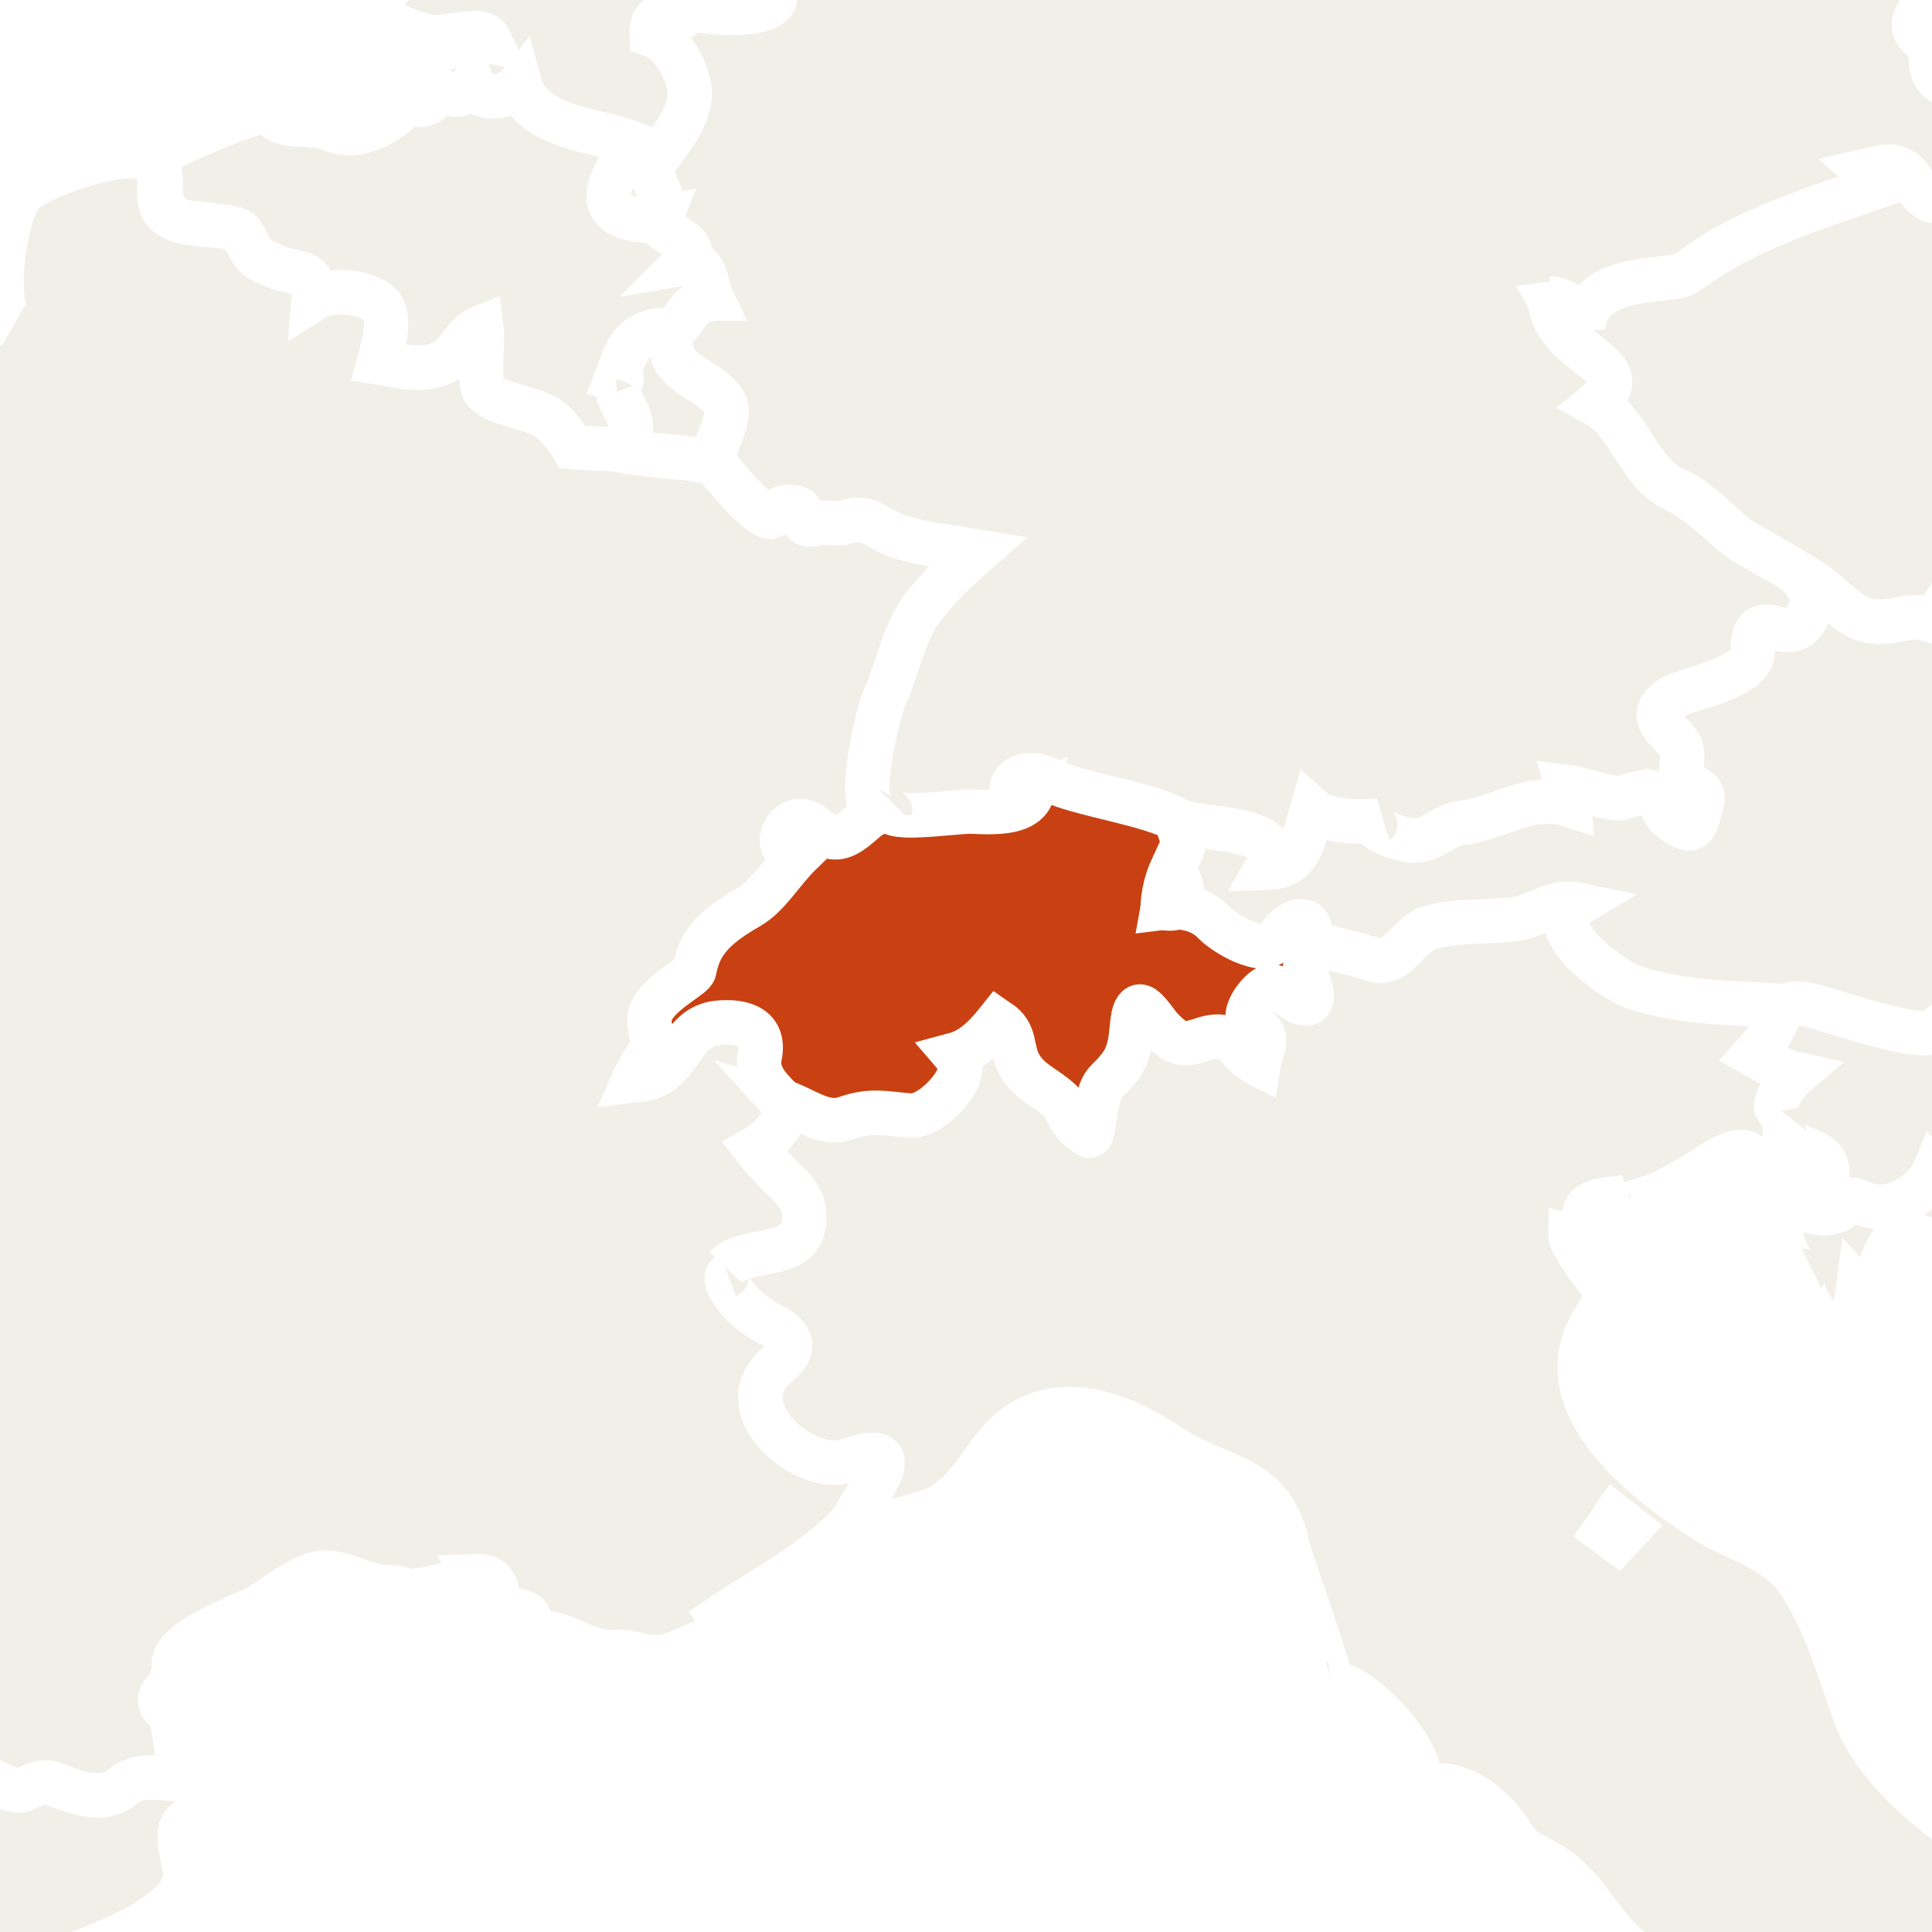 <svg xmlns="http://www.w3.org/2000/svg" class="world_map zoom4" height="127" id="svg2985" version="1.1" viewBox="1291 331 87 50" width="127">
  <title>World Map</title>
  <defs id="defs2987"/>
  <defs>
    <link xmlns="http://www.w3.org/1999/xhtml" href="../css/svg.css" type="text/css" rel="stylesheet"/>
  </defs>
  <style id="style_css_sheet" type="text/css">
/*
 * Below are Cascading Style Sheet (CSS) definitions in use in this file,
 * which allow easily changing how countries are displayed.
 *
 */
/* --- Custom styles for Peace Corps --- */
.world_map .world_map-is_selected {
  fill: #C94112 !important;
}
.world_map .landxx {
  fill: #F2EFE8;
  stroke: #ffffff;
  fill-rule: evenodd;
}
.world_map.zoom4 .landxx {
  stroke-width: 2px;
}
.world_map.zoom3 .landxx {
  stroke-width: 3px;
}
.world_map.zoom2 .landxx {
  stroke-width: 4px;
}
.world_map.zoom1 .landxx {
  stroke-width: 5px;
}
.world_map .coastxx {
  fill: #F2EFE8;
  stroke: #ffffff;
  stroke-width: 2px;
  fill-rule: evenodd;
}
.world_map .oceanxx {
  opacity: 1;
  color: #ccc;
  fill: #ffffff;
  stroke: #ffffff;
  stroke-width: 0.5;
  stroke-miterlimit: 1;
}

/* --- Original Styles --- *
/*
 * Circles around small countries
 *
 * Change opacity to 1 to display all circles.
 *
 */
.circlexx
{
   opacity:0;
   fill:#e0e0e0;
   stroke:#000000;
   stroke-width:0.5;
}

/*
 * Smaller circles around French DOMs and Chinese SARs
 *
 * Change opacity to 1 to display all subnational circles.
 *
 */
.subxx
{
   opacity:0;
   stroke-width:0.3;
}

/*
 * Circles around small, unrecognized countries
 *
 * Change opacity to 1 to display all circles.
 *
 */
.unxx
{
   opacity:0;
   fill:#e0e0e0;
   stroke:#000000;
   stroke-width:0.3;
}

/*
 * Circles around small countries, but with no permanent residents 
 *
 * Change opacity to 1 to display all circles.
 *
 */
.noxx
{
   opacity:0;
   fill:#e0e0e0;
   stroke:#000000;
   stroke-width:0.5;
}

/*
 * land
 */
.landxx
{
}
/*
 * Styles for coastlines of islands with no borders
 */


/*
 * Styles for nations with limited recognition
 */
.limitxx
{
   fill: #e0e0e0;
   stroke:#ffffff;
   stroke-width:0;
   fill-rule:evenodd;
}

/*
 * Styles for nations with no permanent population.
 */
.antxx
{
   fill: #e0e0e0;
   stroke:#ffffff;
   stroke-width:0;
   fill-rule:evenodd;
}

/*
 * Ocean
 */


/*
 * Additional style rules
 *
 * The following are examples of colouring countries.  You can substitute these with your own styles to colour the countries on the map.
 *
 * Color a few countries:
 *
 * .gb, .au, .nc
 * {
 *    fill:       #ff0000;
 * }
 *
 * Color a few small country circles (and the countries):
 *
 * .ms, .ky
 * {
 *    opacity:    1;
 *    fill:       #ff0000;
 * }
 *
 */

</style>
  <path class="oceanxx" d="M 2079.506,1457.561 615.248,1457.561 C 615.131,1457.561 615.071,1457.551 614.952,1457.522 611.677,1456.651 608.402,1455.782 605.128,1454.91 599.151,1453.322 593.229,1451.523 587.308,1449.738 564.394,1442.832 541.766,1434.699 519.47,1426.012 495.811,1416.793 472.35,1407.095 449.192,1396.682 426.784,1386.606 405.177,1375.054 383.764,1363.036 363.118,1351.45 343.011,1338.83 323.38,1325.6 302.292,1311.388 281.479,1296.851 261.054,1281.701 242.351,1267.828 223.737,1253.631 206.053,1238.469 186.987,1222.122 167.824,1205.771 150.353,1187.691 132.978,1169.711 116.333,1151.061 100.157,1131.998 84.353,1113.374 70.087,1093.472 56.902,1072.925 44.047,1052.892 32.094,1032.136 22.47,1010.343 17.517,999.128 12.409,987.766 8.702,976.061 5.066,964.582 1.6,953.043 -1.593,941.431 -8.01,918.094 -14.055,894.784 -18.234,870.921 -22.491,846.609 -24.894,822.199 -26.943,797.622 -28.947,773.586 -28.829,749.402 -27.225,725.349 -25.648,701.699 -23.363,677.925 -19.274,654.565 -15.018,630.252 -9.384,606.452 -2.841,582.662 3.569,559.353 10.484,536.349 20.266,514.199 30.321,491.43 42.319,469.91 55.503,448.817 68.513,428.004 83.109,408.268 98.687,389.318 113.735,371.012 129.69,353.253 146.152,336.209 163.775,317.963 182.646,301.146 201.896,284.648 220.334,268.845 239.554,253.985 258.96,239.397 278.428,224.761 298.394,210.834 318.556,197.176 339.27,183.145 360.479,169.921 382.151,157.426 403.466,145.137 425.315,133.989 447.605,123.594 469.586,113.344 492.15,104.177 514.746,95.376 537.449,86.533 560.379,78.196 583.635,70.915 589.694,69.018 595.801,67.277 601.909,65.55 604.631,64.78 607.361,64.046 610.095,63.319 611.6,62.919 613.566,61.987 615.134,61.987 L 2079.964,61.987 C 2079.98,61.987 2079.996,61.987 2080.012,61.987 2079.845,61.987 2079.679,61.987 2079.512,61.987 2102.827,68.192 2125.878,75.324 2148.545,83.612 2171.638,92.055 2194.616,100.88 2217.235,110.53 2240.521,120.466 2263.485,130.953 2285.883,142.765 2306.981,153.891 2327.818,165.786 2347.861,178.722 2368.942,192.327 2389.75,206.293 2410.222,220.801 2429.737,234.63 2448.994,248.988 2467.621,263.993 2486.882,279.509 2506.041,295.306 2524.054,312.274 2541.871,329.058 2558.751,346.673 2574.941,365.037 2591.248,383.533 2607.148,402.307 2621.451,422.419 2635.349,441.963 2648.447,462.428 2659.59,483.678 2671.124,505.674 2681.105,528.357 2688.619,552.051 2692.252,563.507 2695.337,575.148 2698.561,586.723 2701.774,598.254 2704.924,609.82 2707.458,621.525 2712.626,645.406 2716.672,669.479 2719.118,693.797 2721.572,718.193 2723.18,742.564 2722.981,767.091 2722.791,790.655 2720.691,814.438 2717.769,837.812 2714.737,862.071 2710.52,886.162 2704.64,909.901 2701.681,921.844 2698.395,933.696 2695.038,945.532 2691.747,957.135 2688.556,968.835 2684.399,980.162 2676.092,1002.804 2666.169,1024.884 2654.134,1045.805 2641.996,1066.907 2628.85,1087.487 2614.238,1106.97 2599.166,1127.067 2582.668,1145.945 2565.895,1164.63 2549.83,1182.527 2532.892,1199.732 2514.865,1215.662 2496.079,1232.265 2476.898,1248.313 2457.156,1263.766 2438.299,1278.528 2418.967,1292.731 2399.319,1306.421 2378.702,1320.787 2357.754,1334.611 2336.476,1347.978 2326.409,1354.302 2316.006,1360.133 2305.642,1365.952 2295.035,1371.909 2284.386,1378.017 2273.445,1383.344 2250.734,1394.399 2227.777,1404.727 2204.389,1414.266 2181.785,1423.487 2159.068,1432.27 2136.023,1440.334 2117.412,1446.847 2098.557,1452.497 2079.506,1457.561" id="ocean"/>
  <g id="fr">
    <title>France</title>
    <g class="landxx coastxx frx eu fra" id="frx">
      <path class="landxx frx eu fra" d="M 1247.956,345.094 C 1248.848,344.672 1249.918,344.408 1250.906,344.59 1251.25,343.076 1249.237,344.117 1248.816,343.078 1249.742,342.771 1250.821,342.884 1251.776,342.933 1251.026,342.804 1250.01,343.071 1250.546,342.141 1249.968,342.11 1248.002,343.22 1247.764,342.249 1247.44,340.924 1249.457,340.124 1250.418,339.934 1251.71,339.678 1252.928,339.574 1254.238,339.61 1256.093,339.661 1257.28,337.86 1259.335,338.109 1259.102,338.774 1261.571,341.096 1262.261,340.817 1262.725,340.591 1263.172,340.333 1263.601,340.045 1264.538,339.524 1264.476,340.197 1265.259,340.347 1266.033,340.495 1266.625,339.885 1266.676,341.134 1267.182,340.787 1266.438,340.372 1266.854,339.807 1267.279,339.23 1267.495,340.106 1267.868,340.204 1268.754,340.436 1269.888,340.2 1270.776,340.054 1268.89,339.501 1269.582,336.835 1269.736,335.446 1269.811,334.77 1268.788,334.092 1268.441,333.62 1267.843,332.807 1268.395,331.571 1267.536,330.909 1268.19,331.023 1268.786,331.343 1269.435,331.478 1270.145,331.626 1271.022,330.929 1271.645,331.243 1272.616,331.731 1271.405,333.197 1272.75,333.967 1273.138,334.189 1273.835,333.794 1274.235,333.79 1275.405,333.779 1276.53,334.175 1277.667,334.391 1278.778,334.602 1279.745,334.57 1280.741,334.001 1281.644,333.486 1282.851,333.505 1283.665,332.926 1283.019,333.182 1281.921,333.312 1281.292,332.952 1280.017,332.221 1282.956,330.423 1283.444,330.204 1284.994,329.51 1286.748,329.593 1288.321,328.963 1289.234,328.598 1290.45,326.51 1291.584,327.094 1290.591,326.455 1291.198,322.03 1292.022,321.201 1292.833,320.387 1296.964,318.915 1298.026,319.81 1298.567,320.266 1297.507,322.02 1299.091,322.411 1300.724,322.814 1300.343,322.446 1301.498,322.794 1302.575,323.119 1302.237,323.95 1303.072,324.354 1304.159,324.881 1305.259,324.255 1305.123,325.94 1305.771,325.521 1306.895,325.618 1307.584,325.855 1308.878,326.299 1308.332,327.894 1308.072,328.82 1308.937,328.965 1309.918,329.234 1310.779,328.89 1311.631,328.549 1311.826,327.576 1312.682,327.236 1312.756,327.772 1312.532,330.169 1313.258,330.195 1314.329,330.233 1316.485,331.646 1316.818,332.673 1316.722,332.377 1320.889,333.051 1321.103,333.069 1322.116,333.156 1322.872,332.947 1323.675,333.784 1324.307,334.444 1324.752,335.481 1325.713,335.732 1325.919,335.634 1326.084,335.488 1326.208,335.294 1326.518,334.973 1326.674,335.399 1327.003,335.444 1327.187,335.514 1327.236,335.64 1327.15,335.821 1327.093,336.213 1328.011,335.999 1328.163,336.012 1329.186,336.105 1329.774,335.474 1330.721,336.195 1331.729,336.963 1333.812,337.105 1335.073,337.316 1333.526,338.681 1332.098,340.179 1331.598,342.207 1331.355,343.193 1330.768,344.099 1330.613,345.093 1330.511,345.743 1330.732,346.007 1330.471,346.842 1330.157,347.851 1330.925,348.692 1330.246,349.318 1329.674,349.846 1329.232,350.355 1328.372,350.278 1327.651,350.214 1327.59,349.147 1326.722,349.63 1326.095,349.979 1326.035,351.093 1327.082,350.926 1326.295,351.752 1325.6,352.733 1324.702,353.446 1324.152,353.804 1323.614,354.18 1323.088,354.574 1322.655,354.964 1322.697,355.728 1322.332,356.182 1321.709,356.956 1320.502,357.32 1320.312,358.414 1320.452,358.787 1320.548,359.171 1320.602,359.565 1320.453,360.274 1319.794,360.527 1319.522,361.149 1320.71,361 1321.146,360.594 1321.461,359.458 1321.772,358.34 1323.832,358.426 1324.665,358.661 1325.665,358.944 1324.986,360.588 1325.714,361.389 1326.978,362.781 1326.2,363.303 1325.062,364.246 1325.665,365.103 1327.944,366.691 1327.315,367.947 1326.893,368.79 1323.748,369.947 1323.756,370.091 1323.812,371.085 1325.73,371.932 1326.392,372.499 1327.347,373.319 1325.06,374.78 1325.391,375.864 1325.792,377.18 1328.308,378.672 1329.639,378.139 1331.311,377.47 1331.061,378.443 1330.429,379.556 1328.906,382.237 1325.997,383.589 1323.402,385.342 1323.566,385.586 1323.736,385.826 1323.912,386.062 1322.943,386.201 1322.132,386.699 1321.224,387.017 1320.247,387.36 1319.623,386.82 1318.701,386.893 1317.302,387.003 1316.444,385.837 1314.771,385.99 1315.442,384.259 1312.574,385.586 1312.542,384.58 1312.724,384.268 1313.01,384.186 1313.4,384.334 1313.37,383.767 1313.03,383.447 1312.46,383.47 1312.938,384.204 1312.526,384.312 1311.866,384.345 1310.783,384.399 1310.666,384.335 1310.37,383.038 1310.761,385.621 1310.101,383.974 1308.43,383.974 1307.464,383.974 1306.674,383.364 1305.731,383.318 1304.575,383.261 1303.308,384.567 1302.281,385.037 1301.481,385.404 1298.662,386.448 1298.839,387.537 1298.82,387.894 1298.714,388.226 1298.518,388.533 1298.069,388.933 1298.107,389.289 1298.633,389.601 1299.029,390.853 1298.77,391.48 1299.499,392.687 1298.812,392.884 1298.213,392.538 1297.533,392.579 1296.827,392.622 1296.469,393.184 1295.839,393.356 1294.318,393.771 1293.391,392.196 1291.934,393.257 1291.832,393.331 1289.806,392.385 1289.588,392.222 1289.022,391.799 1290.317,391.853 1289.405,391.244 1288.877,390.891 1287.926,390.736 1287.478,391.318 1287.27,390.029 1285.843,390.568 1285.067,389.956 1283.997,389.111 1281.808,388.569 1282.148,390.599 1280.951,390.426 1279.6,390.124 1278.393,390.346 1277.722,390.469 1277.274,390.659 1276.701,390.143 1275.684,389.229 1275.761,389.605 1274.728,389.591 1273.704,389.577 1268.755,386.331 1268.248,387.647 1267.313,387.261 1267.977,386.581 1268.036,385.926 1268.106,385.147 1265.841,385.502 1265.368,384.911 1268.228,383.852 1268.47,379.888 1268.991,377.31 1269.196,376.298 1269.381,374.703 1270.222,373.981 1271.446,372.929 1269.804,372.781 1269.688,373.967 1269.518,371.531 1270.008,368.546 1271.058,366.335 1272.069,366.904 1273.075,367.579 1273.508,368.711 1273.606,369.215 1273.702,369.719 1273.798,370.223 1274.032,370.864 1274.673,370.952 1274.658,371.735 1274.948,370.728 1273.926,369.953 1273.833,368.999 1273.689,367.533 1273.174,366.54 1271.874,365.827 1271.329,365.529 1270.721,365.122 1270.267,364.685 1269.528,363.973 1271.457,364.328 1271.849,364.68 1270.941,364.239 1270.892,360.386 1271.419,359.64 1270.226,360.475 1267.419,358.832 1266.866,357.725 1266.377,356.746 1265.274,356.237 1265.053,355.094 1264.85,354.051 1266.763,352.909 1264.36,352.801 1264.643,352.468 1264.698,351.863 1265.063,351.609 1265.977,350.971 1266.819,352.044 1267.68,352.153 1266.152,351.144 1265.545,351.479 1263.951,351.687 1263.148,351.792 1261.592,350.607 1263.071,350.425 1262.658,350.018 1262.825,349.754 1263.571,349.633 1262.436,349.351 1260.823,350.275 1259.901,349.273 1260.409,349.266 1260.889,349.146 1261.341,348.913 1260.437,348.309 1258.771,348.554 1258.531,349.777 1258.498,348.977 1257.611,348.229 1258.461,347.546 1258.112,348.422 1256.541,348.365 1257.521,347.258 1255.527,348.988 1252.853,345.049 1250.831,347.186 1250.023,346.069 1249.348,345.383 1247.956,345.094" id="path2182"/>
      </g>
    </g>
  <path class="world_map-is_selected landxx che" d="M 1319.526,361.15 C 1319.75,360.715 1319.993,360.293 1320.255,359.881 1320.591,359.234 1320.075,358.714 1320.306,358.106 1320.651,357.197 1322.212,356.49 1322.265,356.2 1322.481,355.034 1323.06,354.293 1324.719,353.346 1325.614,352.835 1326.186,351.774 1327.051,350.927 1325.438,351.12 1326.413,348.594 1327.739,349.793 1329.166,351.083 1329.805,348.962 1331.186,348.767 1330.466,349.608 1334.108,348.962 1334.777,348.997 1336.076,349.064 1337.103,349.106 1337.384,348.28 1336.39,348.651 1336.19,347.725 1337.091,347.415 1337.457,347.289 1337.826,347.425 1338.391,347.647 1339.336,348.018 1340.541,348.041 1340.732,348.113 1341.845,348.531 1343.235,348.688 1344.138,349.48 1345.326,350.521 1343.561,352.217 1343.356,353.375 1345.653,353.086 1345.841,354.749 1347.716,355.113 1348.526,355.27 1348.847,353.739 1349.732,353.99 1350.767,354.283 1349.882,355.444 1349.793,355.977 1349.724,356.391 1350.633,357.685 1349.708,357.71 1349.044,357.728 1348.526,356.535 1347.897,357.091 1347.67,357.291 1346.891,358.467 1347.434,358.717 1348.395,359.158 1347.826,359.493 1347.676,360.43 1346.739,360.054 1346.7,359.042 1345.516,359.278 1344.36,359.508 1344.233,359.753 1343.286,358.846 1343.193,358.757 1342.163,357.004 1342.025,358.437 1341.898,359.751 1341.923,360.071 1340.972,361.064 1339.761,362.33 1340.85,365.298 1338.914,362.464 1338.482,361.833 1337.972,361.524 1337.376,361.078 1336.465,360.398 1336.828,359.106 1335.936,358.485 1335.425,359.127 1334.822,359.776 1333.996,359.998 1334.899,361.045 1332.92,362.887 1331.806,362.784 1329.706,362.59 1327.971,363.92 1326.367,362.23 1325.802,361.634 1325.017,361.008 1325.212,360.07 1325.485,358.759 1324.448,358.444 1323.328,358.557 1321.447,358.748 1321.767,361.093 1319.527,361.15" id="ch">
    <title>Switzerland</title>
  </path>
  <g class="landxx coastxx eu ita" id="it" transform="translate(-29.902,-45.075)">
    <title>Italy</title>
    <path class="landxx eu ita" d="M 1353.571,414.652 C 1354.581,413.577 1357.243,414.485 1357.119,412.248 1357.069,411.346 1356.411,410.95 1355.838,410.332 1355.527,410.013 1355.17,409.644 1354.901,409.289 1355.747,408.807 1356.603,407.741 1356.077,407.162 1356.979,407.402 1357.971,408.279 1358.939,407.942 1360.155,407.518 1360.713,407.722 1361.874,407.809 1362.637,407.866 1363.571,406.94 1363.916,406.348 1364.196,405.894 1364.237,405.492 1363.897,405.072 1364.723,404.85 1365.326,404.201 1365.837,403.559 1366.733,404.111 1366.377,404.832 1366.866,405.614 1367.333,406.36 1368.042,406.56 1368.682,407.178 1368.93,407.418 1368.987,408.132 1369.925,408.71 1370.227,408.896 1370.102,406.857 1370.766,406.234 1371.522,405.526 1371.766,405.065 1371.864,403.916 1372.031,401.958 1372.677,403.348 1373.114,403.812 1373.845,404.589 1374.108,404.705 1375.038,404.387 1376.541,403.874 1376.535,404.977 1377.576,405.503 1377.682,404.844 1378.19,404.178 1377.351,403.796 1376.6,403.454 1377.596,402.108 1378.076,402.012 1378.551,401.917 1379.074,402.617 1379.515,402.738 1380.486,403.005 1379.585,401.418 1379.682,401.097 1379.871,400.476 1379.957,400.271 1380.061,399.983 1380.691,400.046 1382.272,400.529 1382.634,400.715 1383.588,401.204 1384.238,399.946 1384.796,399.444 1385.541,398.775 1386.713,398.965 1387.617,399.018 1389.083,399.105 1390.488,398.006 1391.907,398.302 1390.335,399.245 1393.528,401.702 1394.413,401.983 1397.075,402.827 1398.942,401.974 1401.6,402.747 1401.489,403.754 1400.405,404.444 1399.897,405.071 1400.493,405.408 1401.089,405.784 1401.767,405.935 1401.191,406.611 1400.309,407.586 1401.557,407.951 1400.817,408.914 1402.024,409.275 1402.422,409.354 1403.368,409.543 1403.637,411.11 1402.197,410.831 1403.204,408.754 1400.483,409.92 1399.967,410.111 1399.749,408.678 1398.009,409.983 1397.503,410.301 1396.948,410.65 1396.368,410.973 1395.783,411.267 1395.395,411.462 1392.102,412.526 1394.137,411.477 1393.591,411.59 1392.862,411.516 1392.407,411.91 1392.085,412.189 1392.237,413.34 1391.617,413.206 1391.607,413.539 1392.839,415.25 1392.958,415.283 1394.785,415.785 1393.629,418.438 1392.557,417.238 1390.47,420.924 1395.155,424.426 1397.68,426.037 1398.916,426.826 1400.917,427.381 1401.784,428.618 1403.048,430.419 1403.716,432.788 1404.457,434.843 1405.408,437.481 1408.874,440.18 1411.342,441.314 1413.169,442.154 1414.142,442.413 1416.174,442.141 1416.933,442.04 1420.283,441.547 1419.868,443.286 1419.67,444.116 1417.296,444.888 1418.165,445.903 1419.103,446.998 1421.587,447.621 1422.86,448.075 1424.89,448.8 1426.716,449.517 1428.415,450.871 1430.148,452.252 1432.276,452.662 1433.967,454.187 1435.104,455.212 1436.619,456.286 1436.335,457.994 1436.27,458.382 1436.189,460.128 1435.606,460.186 1434.812,460.265 1433.83,459.793 1433.409,459.103 1432.49,457.597 1432.551,455.853 1430.276,456.082 1428.449,456.266 1428.081,455.073 1427.826,454.39 1425.898,454.715 1425.475,454.696 1424.26,456.488 1423.508,457.599 1422.961,458.993 1422.686,460.308 1422.371,461.815 1424.292,462.182 1425.332,462.66 1427.002,463.427 1427.304,464.62 1427.468,466.308 1427.744,469.158 1422.814,467.109 1423.276,470.55 1423.502,472.233 1423.047,472.365 1421.973,473.508 1421.065,474.476 1420.361,475.67 1419.277,476.464 1418.258,477.211 1417.397,476.791 1416.886,475.702 1416.109,474.044 1418.516,473.275 1418.638,471.767 1418.679,471.255 1418.43,470.638 1418.784,470.181 1419.374,469.417 1420.532,469.988 1420.847,469.005 1421.121,468.149 1420.045,467.178 1419.834,466.396 1419.506,465.181 1419.401,464.113 1418.745,463.003 1417.959,461.673 1417.842,459.68 1416.797,458.556 1416.174,457.887 1415.74,458.046 1415.151,458.535 1414.448,459.12 1413.725,457.932 1413.264,457.562 1412.742,457.144 1411.893,457.254 1411.732,456.413 1411.6,455.72 1412.054,455.513 1411.686,454.661 1410.891,452.822 1408.822,452.779 1407.308,453.741 1408.085,452.562 1407.838,451.456 1406.238,451.617 1405.046,451.736 1404.372,449.977 1403.941,449.155 1403.176,447.694 1402.27,448.544 1401.021,448.176 1400.354,447.98 1399.732,447.666 1399.015,447.837 1397.513,448.194 1398.476,447.996 1397.441,447.151 1396.414,446.314 1395.116,446.084 1394.096,445.16 1392.963,444.135 1392.297,442.619 1391.057,441.754 1389.981,441.002 1389.563,441.193 1388.845,440.019 1388.096,438.793 1386.174,437.353 1384.709,438.261 1385.549,436.854 1382.122,433.222 1380.854,433.402 1381.004,433.381 1378.979,427.645 1378.902,427.272 1378.207,423.895 1375.907,424.272 1373.479,422.637 1370.967,420.946 1367.774,420.027 1365.666,422.756 1364.917,423.725 1364.296,424.843 1363.18,425.445 1362.785,425.659 1359.17,426.805 1359.417,425.879 1359.598,425.2 1362.298,422.205 1359.085,423.342 1357.163,424.022 1353.542,420.99 1355.924,419.022 1356.779,418.315 1356.625,417.731 1355.612,417.221 1353.942,416.378 1353.456,415.096 1353.678,415.008" id="path2906"/>
    </g>
  <path class="landxx eu aut" d="M 1343.786,351.575 C 1344.493,350.337 1344.348,350.687 1344.004,349.569 1343.885,349.184 1349.401,349.347 1348.106,351.575 1349.669,351.529 1349.711,350.064 1350.056,348.909 1350.721,349.504 1352.296,349.51 1353.13,349.431 1352.444,349.78 1354.323,350.375 1354.558,350.298 1355.048,350.531 1355.775,349.86 1356.456,349.63 1357.821,348.806 1360.092,348.205 1361.645,348.712 1361.625,348.443 1361.596,348.161 1361.523,347.902 1362.298,347.998 1363.551,348.642 1364.318,348.278 1365.921,347.516 1365.738,349.296 1366.723,349.669 1367.532,349.975 1367.859,348.019 1367.163,347.924 1366.266,347.8 1366.813,346.772 1366.709,346.309 1366.568,345.686 1366.014,345.507 1365.757,344.952 1365.101,343.534 1368.754,343.047 1369.484,342.553 1370.116,342.126 1369.628,340.272 1370.803,340.717 1372.386,341.317 1371.466,339.675 1371.839,338.243 1372.967,338.541 1374.293,340.338 1375.573,340.505 1377.909,339.919 1378.115,340.479 1378.347,340.558 1378.347,339.863 1378.738,339.181 1379.428,338.957 1380.327,338.666 1380.22,338.038 1380.287,336.887 1381.773,336.756 1383.563,337.448 1384.964,337.913 1385.44,337.664 1387.721,339.448 1389.417,339.043 1390.746,338.727 1393.321,338.589 1393.52,340.163 1393.544,340.355 1393.551,341.107 1393.716,341.782 1393.897,342.524 1393.756,343.587 1394.144,344.132 1394.675,344.877 1395.417,345.01 1395.349,345.487 1395.281,345.965 1394.418,346.778 1394.06,347.714 1393.388,349.474 1392.563,347.233 1390.928,347.89 1390.216,348.175 1393.519,348.861 1391.56,349.857 1390.024,350.637 1390.428,352.699 1390.875,353.877 1389.775,353.644 1386.957,355.303 1387.855,356.757 1386.288,355.767 1385.556,356.901 1384.074,357.036 1383.007,357.135 1382.262,356.628 1381.26,356.832 1380.496,356.987 1378.849,358.58 1378.246,358.894 1377.116,359.483 1374.206,358.141 1373.08,357.978 1370.162,357.556 1367.609,357.914 1364.619,356.978 1363.709,356.693 1360.268,354.272 1362.006,353.228 1361.013,353.022 1360.205,353.743 1359.266,353.877 1357.892,354.074 1356.724,353.889 1355.347,354.279 1354.523,354.51 1353.867,355.995 1353.015,355.747 1352.155,355.495 1351.374,355.3 1350.507,355.084 1349.792,354.906 1350.174,354.076 1349.711,354 1349.153,353.908 1348.783,354.435 1348.454,354.843 1347.851,355.59 1346.118,354.529 1345.633,354.009 1345.107,353.445 1344.334,353.361 1344.038,353.356 1344.327,352.697 1344.16,352.099 1343.786,351.575" id="at">
    <title>Austria</title>
  </path>
  <g class="landxx coastxx eu deu" id="de" transform="translate(-29.902,-45.075)">
    <title>Germany</title>
    <path class="landxx eu deu" d="M 1366.576,332.336 C 1365.905,332.613 1365.835,333.571 1365.972,334.15 1365.972,333.758 1366.332,333.417 1366.778,333.243 1366.456,333.136 1366.292,332.824 1366.576,332.336 z M 1367.484,333.142 C 1367.268,333.141 1367.077,333.177 1366.879,333.243 1367.255,333.335 1367.788,333.275 1368.088,333.243 1367.891,333.16 1367.699,333.143 1367.484,333.142 z M 1369.231,333.035 C 1368.603,332.97 1368.823,333.179 1368.189,333.243 1368.605,333.455 1369.06,334.755 1369.298,335.158 1369.509,335.513 1370.49,336.204 1370.205,336.67 1369.736,337.437 1368.421,337.012 1367.887,337.98 1368.593,338.278 1369.29,338.147 1370.004,337.98 1368.403,338.716 1370.13,339.221 1370.407,340.097 1369.73,340.063 1369.478,340.489 1370.004,341.004 1370.576,341.565 1371.413,341.391 1372.12,341.608 1372.871,341.839 1373.253,342.44 1373.733,343.02 1374.309,343.715 1375.08,343.798 1375.749,344.33 1374.013,344.141 1373.552,342.696 1372.221,341.911 1371.348,341.397 1370.335,342.004 1369.399,341.911 1368.309,341.803 1367.251,341.45 1367.081,342.919 1367.013,343.505 1367.495,343.966 1367.484,344.531 1367.325,344.952 1367.262,345.399 1367.181,345.842 1367.111,345.114 1367.289,344.417 1366.476,344.028 1365.522,343.572 1365.178,344.474 1365.77,345.136 1365.244,345.269 1364.793,345.159 1364.359,344.834 1366.728,343.234 1360.313,342.982 1359.622,343.12 1358.828,343.278 1357.49,344.548 1357.505,345.439 1357.518,346.178 1360.28,346.569 1359.823,346.346 1358.704,345.798 1357.939,350.03 1357.707,350.982 1357.408,352.209 1356.373,351.297 1355.489,351.889 1354.114,352.812 1356.68,353.244 1357.025,353.817 1358.012,355.458 1354.592,355.948 1355.655,357.172 1356.694,358.368 1352.05,358.089 1351.416,357.765 1351.835,358.918 1351.069,357.91 1350.248,358.441 1350.33,358.708 1350.041,358.775 1350.248,359.147 1351.167,359.463 1352.286,361.623 1351.783,362.592 1351.332,363.46 1349.569,364.732 1350.42,365.918 1350.875,366.553 1350.52,367.433 1350.61,367.666 1350.884,368.377 1352.542,368.412 1351.76,369.427 1352.749,369.26 1352.661,370.399 1352.952,371.005 1349.979,370.976 1349.478,373.325 1352.316,374.709 1354.312,375.683 1352.317,377.56 1353.041,378.412 1353.152,378.542 1355.075,380.916 1355.556,380.837 1356.254,380.723 1355.702,380.298 1356.717,380.432 1357.258,380.503 1356.717,381.392 1357.641,381.155 1357.985,381.067 1358.475,381.164 1358.828,381.126 1360.111,380.682 1360.242,381.376 1361.424,381.748 1362.49,382.083 1363.82,382.227 1364.928,382.412 1364.027,383.207 1363.176,383.993 1362.444,384.95 1361.605,386.046 1361.317,387.714 1360.759,388.928 1360.387,389.74 1358.99,395.6 1361.08,393.837 1360.358,394.676 1363.995,394.087 1364.661,394.122 1365.96,394.19 1367.103,394.142 1367.383,393.315 1365.824,393.896 1366.346,391.798 1368.189,392.711 1369.489,393.356 1372.635,393.75 1373.96,394.52 1374.773,394.992 1379.095,394.701 1377.966,396.642 1379.53,396.596 1379.637,395.176 1379.982,394.021 1380.647,394.616 1382.172,394.604 1383.006,394.525 1382.282,394.883 1384.151,395.423 1384.518,395.432 1385.379,395.452 1385.924,394.707 1386.735,394.626 1388.306,394.468 1389.831,393.251 1391.573,393.819 1391.553,393.55 1391.545,393.272 1391.473,393.013 1392.282,393.113 1393.069,393.517 1393.891,393.517 1394.291,393.381 1394.687,393.295 1395.101,393.215 1395.55,393.266 1395.737,394.139 1396.109,394.424 1397.231,395.285 1397.22,394.848 1397.52,393.819 1397.819,392.793 1396.542,393.189 1396.613,392.308 1396.7,391.233 1396.738,391.279 1395.907,390.392 1395.281,389.724 1395.705,389.206 1396.411,388.881 1397.218,388.51 1399.838,388.062 1399.838,386.865 1399.838,384.758 1401.283,386.591 1402.056,385.655 1403.461,383.955 1401.014,382.771 1399.939,382.127 1398.683,381.374 1397.616,380.332 1396.311,379.608 1394.672,378.697 1394.343,376.624 1392.783,375.777 1394.013,374.799 1393.44,373.995 1392.279,373.358 1391.381,372.865 1391.18,371.973 1390.767,371.242 1391.42,371.146 1391.927,371.407 1392.178,372.35 1392.431,369.695 1395.844,370.729 1397.218,369.629 1399.411,367.873 1403.074,366.904 1405.684,365.9 1405.45,365.678 1405.225,365.505 1404.979,365.295 1405.979,365.059 1406.221,364.772 1407.084,365.906 1409.204,368.64 1410.546,363.578 1409.497,362.266 1409.365,361.45 1408.064,361.409 1407.991,360.759 1407.891,359.876 1407.959,359.573 1407.297,358.844 1406.853,358.356 1407.519,357.964 1407.7,357.499 1408.741,354.834 1406.077,354.118 1406.775,353.318 1408.175,351.714 1404.313,351.156 1403.781,349.648 1404.492,349.09 1406.739,345.642 1405.281,345.439 1404.984,344.33 1404.65,343.155 1403.467,342.717 1402.739,342.448 1401.554,342.251 1401.451,341.306 1401.398,340.814 1401.176,339.29 1400.443,339.29 1399.996,339.29 1399.091,339.299 1399.334,339.794 1398.525,339.323 1396.777,337.243 1396.008,337.174 1394.393,337.029 1393.285,337.16 1392.077,338.383 1391.881,337.028 1394.149,336.932 1395,337.073 1393.346,336.457 1393.108,336.932 1391.876,337.879 1391.295,338.327 1390.018,338.826 1390.364,339.794 1390.525,338.16 1387.284,339.616 1386.534,340.097 1388.005,339.382 1386.374,340.581 1386.13,341.306 1385.532,340.744 1382.027,339.963 1382.804,341.306 1382.661,340.789 1382.303,340.51 1381.796,340.399 1382.771,339.398 1383.651,338.734 1383.913,337.274 1382.586,337.537 1381.8,338.068 1380.486,337.476 1379.668,337.107 1378.367,336.607 1377.966,337.778 1377.86,337.258 1377.836,337.228 1378.168,336.77 1377.496,336.471 1376.71,336.5 1376.051,336.77 1376.553,336.534 1377.696,335.026 1376.454,335.057 1378.45,334.15 1371.658,333.544 1371.93,333.693 1371.326,333.362 1369.893,333.103 1369.231,333.035 z" id="path3884"/>
    </g>
  <g class="landxx coastxx hrv" id="hr" transform="translate(-29.902,-45.075)">
    <title>Croatia</title>
    <path class="landxx hrv" d="M 1401.337,411.84 C 1401.831,411.955 1402.319,412.084 1402.817,412.191 1403.464,412.329 1403.97,411.708 1404.315,411.587 1404.489,411.527 1405.944,412.923 1408.045,410.238 1409.349,411.516 1410.409,411.054 1411.824,411.84 1413.673,412.867 1412.756,410.6 1413.577,410.4 1413.219,410.319 1412.918,410.012 1412.567,409.896 1415.421,407.849 1416.096,410.007 1415.061,406.111 1414.929,405.615 1417.434,405.169 1417.843,404.777 1418.471,404.176 1417.821,404.386 1418.474,403.957 1418.484,403.953 1419.461,404.204 1419.628,404.209 1417.732,402.042 1421.298,402.907 1422.011,403.622 1422.515,404.126 1425.234,405.756 1425.594,406.248 1427.042,407.876 1429.148,408.673 1431.409,409.409 1436.792,409.709 1434.352,408.296 1436.735,407.968 1436.68,407.449 1437.113,408.55 1437.422,409.199 1437.867,410.135 1437.461,411.353 1438.847,411.409 1436.555,413.002 1441.599,413.913 1441.066,414.243 L 1438.847,414.793 C 1439.574,415.984 1438.644,417.942 1437.128,416.768 1436.132,414.998 1436.161,415.932 1435.659,415.451 1434.723,415.108 1433.863,414.911 1432.917,415.159 1431.89,415.429 1431.956,414.64 1430.954,415.192 1430.214,415.6 1429.708,415.176 1429.005,415.008 1427.31,414.972 1425.821,414.427 1424.234,413.973 1423.062,414.079 1424.685,414.573 1422.87,414.079 1421.54,413.718 1421.434,414.058 1420.978,414.882 1419.996,416.653 1419.854,415.874 1418.157,414.617 1415.973,413.001 1416.273,415.962 1416.407,417.065 1416.489,417.747 1416.283,417.871 1416.988,418.175 1417.62,418.448 1418.685,419.123 1419.133,419.742 1420.065,421.029 1419.094,422.829 1421.08,423.99 1422.979,425.1 1424.053,426.951 1425.811,428.265 1427.227,429.323 1427.877,430.634 1429.1,431.701 1430.576,432.988 1429.837,434.47 1428.165,432.52 1426.436,430.503 1422.129,427.547 1419.34,428.586 1418.609,428.858 1418.225,428.577 1417.757,427.969 1417.175,427.214 1417.536,427.012 1416.434,426.465 1414.826,425.666 1412.62,423.855 1411.987,422.137 1412.987,421.965 1413.891,422.109 1414.877,422.282 1413.581,421.33 1411.983,420.617 1411.079,419.22 1410.324,418.053 1410.823,416.558 1410.089,415.401 1409.443,414.384 1408.001,413.412 1406.841,413.095 1405.987,412.862 1405.205,415.319 1405.368,415.946 1405.001,415.794 1404.865,415.903 1404.578,415.586 1404.468,416.41 1404.27,417.292 1403.638,417.89 1403.126,417.495 1401.474,415.451 1402.268,414.794 1401.357,415.005 1400.916,412.507 1400.688,411.77 1400.904,411.792 1401.121,411.815 1401.337,411.84" id="path4066"/>
    <path d="M 1406.667,415.944 C 1406.26,415.507 1406.141,415.004 1406.307,414.431 1407.139,415.803 1407.285,417.391 1407.747,418.895 1406.794,418.752 1405.864,416.649 1406.667,415.944" id="path4070"/>
    <path d="M 1407.888,420.408 C 1407.502,419.91 1407.095,419.43 1406.668,418.968 1407.184,419.336 1407.617,419.833 1407.888,420.408" id="path4072"/>
    <path d="M 1408.538,415.944 C 1407.892,415.875 1406.739,414.55 1407.818,414.215 1408.569,413.982 1409.146,415.658 1409.688,415.944 1409.298,416.342 1408.914,416.342 1408.538,415.944" id="path4074"/>
    </g>
  <path class="landxx eu cze" d="M 1360.776,325.942 C 1361.521,325.944 1362.105,326.56 1362.286,327.238 1362.546,324.646 1366.284,325.313 1367.007,324.761 1369.593,322.789 1372.969,321.8 1375.756,320.831 1375.522,320.608 1375.281,320.393 1375.036,320.183 1375.664,320.037 1376.396,319.809 1376.886,320.365 1377.321,320.859 1377.707,321.789 1378.495,321.515 1379.033,321.327 1379.717,321.439 1379.823,320.804 1379.951,320.045 1380.266,320.196 1380.766,320.324 1381.605,320.538 1381.841,320.666 1382.081,321.457 1382.782,323.358 1386.604,321.279 1386.696,323.567 1387.071,323.169 1388,323.03 1388.543,323.138 1390.34,323.493 1388.553,324.558 1387.926,325.08 1389.175,325.514 1389.602,326.18 1390.321,327.177 1391.2,328.397 1392.615,326.969 1393.396,326.448 1392.923,326.053 1392.66,325.55 1392.606,324.936 1394.465,325.423 1396.2,326.839 1398.216,326.232 1398.237,327.162 1398.103,328.71 1399.178,328.627 1400.32,328.539 1400.729,328.329 1401.934,328.896 1403.225,329.503 1403.525,329.065 1404.189,330.468 1403.061,329.7 1405.534,330.71 1406.554,332.971 1405.247,333.457 1403.276,333.693 1402.115,334.562 1401.28,335.187 1401.281,336.567 1400.402,337.002 1399.506,337.445 1398.398,338.587 1396.437,338.552 1395.15,338.529 1394.218,338.558 1393.466,340.2 1392.808,337.799 1389.478,339.517 1387.978,339 1386.742,338.574 1385.531,338.082 1384.283,337.678 1383.271,337.351 1381.338,336.814 1380.286,336.888 1380.364,337.573 1380.08,338.221 1380.146,338.904 1379.127,338.763 1378.353,339.572 1378.346,340.56 1376.832,339.957 1376.802,340.606 1375.318,340.47 1374.331,340.379 1373.509,339.318 1372.732,338.796 1371.735,338.126 1370.673,337.564 1369.636,336.961 1368.668,336.398 1367.568,335.001 1366.535,334.596 1364.814,333.922 1364.413,331.537 1362.866,330.696 1365.043,328.776 1360.976,328.651 1360.776,325.942" id="cz">
    <title>Czech Republic</title>
  </path>
  <path class="landxx eu pol" d="M 1373.886,304.846 C 1373.838,303.129 1376.397,302.68 1375.455,300.679 1375.129,299.986 1374.369,298.953 1374.654,298.115 1374.786,297.727 1376.127,298.223 1376.406,298.222 1376.262,297.656 1376.382,297.152 1376.766,296.71 1376.691,296.829 1376.618,296.949 1376.546,297.07 1376.111,296.695 1375.608,296.479 1375.036,296.422 1375.34,297.186 1374.155,296.753 1374.096,296.062 1375.753,296.685 1378.409,295.249 1379.914,294.644 1381.72,293.917 1386.115,294.115 1387.249,292.61 1388.635,290.772 1391.899,289.925 1394.084,289.348 1396.813,288.626 1400.574,288.046 1402.895,290.014 1402.27,289.583 1401.527,289.142 1400.735,289.438 1401.685,290.331 1401.928,292.047 1403.31,292.447 1404.974,292.928 1407.207,292.206 1408.805,291.742 1408.103,292.166 1407.243,292.277 1406.555,292.743 1405.568,293.413 1407.669,293.029 1408.047,292.836 1410.621,291.521 1412.875,292.578 1415.94,292.535 1419.978,292.478 1425.67,293.476 1429.679,292.885 1432.673,292.445 1433.39,293.848 1434.137,296.591 1434.906,299.411 1438.372,302.725 1437.377,305.825 1436.874,307.394 1434.897,306.831 1434.064,308.034 1433.231,309.238 1432.503,310.15 1434.534,310.526 1437.789,311.128 1435.079,314.311 1436.044,316.066 1437.059,317.913 1437.42,320.127 1440.196,321.478 1439.796,321.682 1439.388,321.874 1438.976,322.054 1440.205,323.142 1440.531,324.377 1438.774,325.027 1437.006,325.68 1435.427,327.39 1434.217,328.774 1433.173,329.969 1430.943,331.525 1431.636,333.372 1431.927,334.145 1431.834,334.966 1432.126,335.733 1432.358,336.342 1433.042,336.133 1432.926,336.958 1431.73,336.113 1429.928,336.128 1428.565,335.645 1427.225,335.169 1426.573,334.145 1425.198,333.777 1423.846,333.414 1422.337,333.202 1421.01,333.755 1419.294,334.47 1419.093,333.819 1417.436,333.615 1416.16,333.458 1415.689,333.71 1414.754,334.5 1414.349,334.842 1413.83,335.279 1413.271,335.326 1412.313,335.406 1412.63,334.395 1412.256,333.934 1411.855,333.438 1410.938,333.027 1410.428,332.415 1409.606,331.429 1407.611,333.593 1406.716,333.718 1406.948,332.944 1403.641,329.469 1402.531,329.165 1401.285,328.825 1400.677,328.312 1399.465,328.697 1398.197,329.098 1398.074,326.979 1398.216,326.229 1396.2,326.836 1394.466,325.42 1392.606,324.933 1392.659,325.546 1392.922,326.05 1393.396,326.445 1392.615,326.967 1391.201,328.394 1390.321,327.174 1389.602,326.177 1389.175,325.511 1387.926,325.077 1388.256,324.791 1389.495,324.129 1389.226,323.54 1388.873,322.769 1387.136,323.097 1386.696,323.564 1386.631,321.592 1383.008,323.006 1382.247,321.866 1381.524,320.781 1382.237,320.962 1380.617,320.302 1379.365,319.793 1380.39,321.716 1378.776,321.404 1379.9,318.61 1380.635,317.714 1378.493,316.258 1377.571,315.631 1378.301,314.926 1377.575,314.282 1376.63,313.443 1377.675,313.051 1377.833,312.156 1377.93,311.606 1377.718,310.614 1377.646,310.055 1377.574,309.492 1376.419,309.633 1376.64,308.693 1376.785,308.077 1377.554,307.466 1376.72,306.964 1375.709,306.36 1374.743,305.655 1373.886,304.846" id="pl">
    <title>Poland</title>
  </path>
  <path class="landxx eu bel" d="M 1297.718,319.634 C 1299.501,318.708 1301.644,317.774 1303.598,317.257 1302.672,318.238 1304.88,318.001 1305.631,318.185 1306.266,318.339 1306.583,318.612 1307.288,318.423 1308.16,318.189 1309.142,316.729 1309.447,318.093 1309.334,317.786 1309.237,317.474 1309.157,317.156 1309.815,317.301 1310.615,317.265 1310.527,316.365 1311.05,316.761 1311.905,316.999 1312.327,316.293 1312.681,317.156 1313.941,316.877 1314.407,316.293 1314.955,318.32 1317.924,318.314 1319.667,319.028 1318.734,320.118 1317.752,321.437 1319.418,322.268 1319.984,322.55 1320.348,322.415 1320.734,322.336 1320.444,323.062 1322.829,323.351 1321.827,324.356 1322.816,324.189 1322.766,325.334 1323.057,325.94 1321.907,326.148 1322.021,326.783 1321.306,327.374 1321.017,327.613 1320.291,327.004 1319.641,328.028 1319.091,328.894 1318.648,329.319 1318.789,330.076 1318.953,330.846 1320.126,331.815 1318.759,332.734 1318.484,332.699 1317.643,332.719 1316.78,332.624 1316.666,332.438 1316.155,331.609 1315.6,331.28 1314.843,330.831 1313.307,330.703 1312.826,330.117 1312.508,329.727 1312.763,327.793 1312.686,327.236 1312.022,327.5 1311.831,328.058 1311.358,328.52 1310.487,329.369 1309.119,328.994 1308.076,328.82 1308.295,327.941 1308.699,326.557 1307.968,326.085 1307.101,325.523 1305.742,325.546 1305.126,325.94 1305.235,324.584 1304.348,324.902 1303.362,324.487 1302.194,323.996 1302.496,323.974 1301.848,322.962 1301.612,322.593 1299.413,322.658 1298.948,322.376 1297.607,321.563 1298.784,320.003 1297.706,319.622" id="be">
    <title>Belgium</title>
  </path>
  <g class="landxx coastxx eu esp" id="es" transform="translate(-29.902,-45.075)">
    <title>Spain</title>
    <path class="landxx eu esp" d="M 1244.018,434.16 C 1244.091,434.04 1244.165,433.92 1244.238,433.8 1243.311,433.88 1243.278,433.091 1243.536,432.434 1243.952,431.375 1244.704,431.658 1245.368,430.942 1246.653,429.556 1249.43,430.209 1251.219,429.409 1249.765,429.469 1250.701,429.055 1251.219,428.761 1250.911,428.874 1250.598,428.97 1250.279,429.049 1250.064,428.104 1253.239,425.682 1253.239,427.249 1253.719,426.961 1254.199,426.673 1254.679,426.385 1254.798,427.448 1258.97,426.963 1258.999,428.761 1260.272,427.117 1264,428.394 1265.759,428.114 1267.272,427.874 1267.662,427.785 1269.25,428.164 1270.94,428.567 1272.657,428.943 1274.378,429.234 1276.724,429.631 1278.873,429.411 1281.022,428.895 1282.38,428.569 1283.985,428.878 1285.175,429.593 1286.802,430.569 1286.556,429.216 1288.064,429.324 1289.39,429.419 1290.685,429.947 1291.986,430.197 1292.774,430.348 1295.297,429.506 1295.643,430.055 1296.019,430.652 1298.372,429.927 1297.948,431.368 1297.859,431.673 1297.495,432.038 1297.757,432.335 1298.368,433.028 1298.178,432.252 1298.829,432.285 1300.879,432.39 1303.591,434.321 1304.433,434.647 1304.836,434.803 1305.321,434.4 1305.739,434.553 1306.277,434.75 1306.641,435.538 1307.146,435.433 1308.559,435.138 1310.349,435.205 1312.058,435.673 1311.827,435.047 1312.071,434.605 1312.418,434.161 1313.286,434.177 1313.915,434.249 1315.448,435.202 1316.718,435.239 1317.902,435.661 1317.598,437.761 1319.338,437.484 1319.233,436.231 1319.349,437.095 1319.677,437.282 1321.418,438.339 1321.834,438.204 1322.317,438.047 1322.776,437.686 1323.335,437.909 1324.401,438.334 1325.539,438.752 1326.417,438.04 1327.088,437.496 1327.724,437.574 1329.333,437.746 1329.949,437.812 1329.452,438.807 1330.199,438.698 1330.189,439.466 1329.717,439.231 1329.281,439.58 1328.636,440.097 1329.281,441.374 1329.246,442.043 1329.162,443.893 1325.12,445.229 1323.756,445.794 1322.734,446.218 1322.462,447.183 1321.611,447.587 1320.584,448.075 1319.167,448.06 1318.067,448.337 1315.398,449.009 1313.783,450.169 1311.63,451.658 1313.303,452.995 1311.716,453.25 1310.577,453.903 1308.904,454.862 1308.576,457.174 1306.935,458.223 1304.136,460.012 1303.147,465.138 1305.451,467.587 1306.853,469.078 1307.984,469.531 1305.673,470.975 1304.335,471.811 1303.322,472.163 1302.235,473.355 1301.591,474.061 1301.01,475.142 1300.562,476.17 1300.281,476.815 1299.963,477.538 1299.946,478.254 1299.932,478.851 1300.913,479.659 1300.32,478.225 1301.235,479.737 1297.512,479.851 1296.792,479.937 1295.053,480.146 1292.64,481.725 1292.22,483.44 1291.86,484.914 1290.636,487.541 1289.057,486.267 1288.092,485.487 1287.371,486.537 1286.569,486.866 1285.411,487.342 1284.157,486.626 1282.929,486.827 1280.369,487.247 1277.817,486.953 1275.201,487.004 1273.804,487.031 1273.494,487.292 1272.48,488.241 1271.32,489.326 1269.793,488.881 1268.453,489.551 1267.785,489.884 1267.129,492.133 1266.531,492.074 1265.785,492.001 1265.984,493.229 1264.829,493.201 1263.896,493.179 1263.192,491.578 1262.302,491.675 1261.331,491.781 1260.593,489.751 1260.359,489.026 1261.643,488.801 1260.046,487.877 1259.668,487.585 1258.756,486.882 1259.843,485.677 1260.719,485.425 1260.172,485.249 1259.899,485.545 1259.859,486.073 1259.389,485.572 1255.548,482.972 1256.399,482.184 1255.071,482.038 1256.374,482.739 1254.951,482.771 1254.313,482.786 1253.522,483.027 1252.897,482.798 1252.004,482.472 1252.035,480.187 1252.16,479.448 1252.269,478.802 1252.776,478.318 1253.209,477.873 1253.741,477.326 1253.805,476.466 1254.272,476.007 1255.345,474.952 1255.793,475.766 1256.48,474.12 1255.106,474.574 1253.998,472.752 1253.96,471.599 1253.901,469.807 1255.981,468.933 1256.487,467.35 1256.761,466.493 1255.133,465.347 1254.75,464.59 1254.427,463.951 1254.75,463.578 1254.275,463.03 1253.879,462.57 1253.345,462.078 1253.089,461.518 1254.002,461.773 1254.96,461.59 1255.887,461.59 1256.85,461.59 1256.587,461.025 1256.923,460.428 1257.342,459.683 1258.183,459.582 1257.263,457.314 1256.992,456.645 1258.217,456.297 1258.343,456.238 1258.989,455.93 1258.759,455.014 1258.733,454.459 1258.713,454.03 1258.932,449.774 1258.373,449.911 1259.375,449.667 1259.849,448.573 1260.812,447.965 1261.368,447.614 1263.768,445.563 1263.482,444.985 1263.128,444.274 1261.294,444.425 1261.221,443.989 1261.109,443.313 1261.606,441.447 1260.886,442.072 1260.397,442.496 1257.018,441.557 1256.939,442.145 1256.776,443.366 1254.806,442.916 1254.124,442.638 1253.031,442.191 1251.915,442.707 1250.884,443.077 1248.766,443.837 1250.057,441.65 1250.861,441.069 1250.234,441.153 1249.966,440.805 1250.071,440.205 1249.45,440.796 1248.613,440.817 1247.825,440.96 1246.836,441.14 1246.255,441.943 1245.39,442.365 1244.601,440.302 1246.885,440.078 1247.4,438.476 1247.026,439.18 1246.27,439.401 1245.53,439.413 1245.688,438.59 1246.468,438.262 1247.12,437.901 1246.463,438.19 1245.48,438.263 1245.53,437.253 1245.566,436.533 1246.704,436.258 1246.83,435.525 1246.193,436.121 1245.183,436.062 1244.81,436.964 1244.092,435.924 1245.24,435.087 1245.96,434.516 1245.232,435.104 1244.301,435.266 1244.018,434.16" id="path5998"/>
    </g>
  <g id="nl" transform="translate(-29.902,-45.075)">
    <title>Netherlands</title>
    <g class="landxx coastxx nlx eu nld" id="nlx">
      <path d="M 1336.388,359.208 C 1336.151,359.232 1335.915,359.256 1335.678,359.28 1336.439,359.597 1337.345,360.67 1338.188,359.856 1337.696,359.42 1337.059,359.128 1336.388,359.208" id="path6448"/>
      <path d="M 1336.678,358.848 C 1337.875,358.393 1338.621,360.43 1339.778,359.568 1338.883,359.141 1337.65,357.759 1336.678,358.848" id="path6450"/>
      <path d="M 1342.797,348.84 C 1343.418,348.6 1343.853,348.031 1343.377,347.4 1342.847,347.698 1342.525,348.237 1342.797,348.84" id="path6452"/>
      <path d="M 1344.458,346.536 C 1344.213,346.682 1343.927,346.818 1343.738,347.04 1343.978,346.872 1344.218,346.704 1344.458,346.536" id="path6454"/>
      <path d="M 1345.758,345.888 C 1346.511,345.655 1347.302,345.507 1347.988,345.096 1347.205,345.229 1346.427,345.444 1345.758,345.888" id="path6456"/>
      <path d="M 1348.917,345.24 C 1349.446,345.227 1349.95,345.107 1350.427,344.88 1349.894,344.873 1349.391,344.993 1348.917,345.24" id="path6458"/>
      <path d="M 1333.228,362.736 C 1333.349,361.401 1338.067,362.451 1338.988,362.448 1338.174,363.275 1336.846,363.895 1335.724,363.367 1334.989,363.021 1333.501,363.413 1333.228,362.736" id="path6482"/>
      <path class="landxx nlx eu nld" d="M 1354.786,344.935 C 1352.274,345.255 1349.262,345.446 1347.428,347.354 1346.586,348.23 1345.329,349.072 1344.102,349.269 1343.299,349.398 1342.494,349.624 1342.187,350.478 1341.141,353.392 1340.313,355.216 1338.054,357.433 1337.179,358.291 1339.357,358.984 1339.868,359.146 1341.082,359.531 1342.594,358.557 1342.993,359.449 1341.428,359.149 1339.77,360.615 1338.256,359.953 1339.608,360.814 1338.035,360.178 1337.449,360.557 1338.012,360.951 1339.075,360.755 1339.163,361.666 1338.054,362.014 1337.406,360.917 1336.643,360.356 1335.69,360.356 1334.498,360.048 1333.922,361.061 1334.652,362.024 1336.013,361.827 1337.046,361.767 1337.898,361.718 1340.64,363.173 1340.473,361.465 1340.996,361.862 1341.765,362.07 1342.187,361.364 1342.541,362.227 1343.837,361.948 1344.303,361.364 1344.851,363.391 1347.801,363.37 1349.545,364.085 1348.359,365.454 1347.208,367.474 1350.25,367.512 1351.561,367.529 1350.027,365.472 1350.25,365.093 1350.94,363.921 1352.336,362.688 1351.863,361.162 1351.622,360.384 1351.088,359.435 1350.25,359.146 1350.173,357.379 1352.062,359.22 1351.56,357.836 1352.145,358.135 1355.567,358.485 1355.794,357.534 1355.896,357.106 1355.171,356.561 1355.794,356.223 1356.066,356.133 1356.261,355.981 1356.499,355.82 1359.065,353.256 1354.58,353.278 1355.29,352.091 1355.821,351.203 1357.627,352.225 1357.709,351.385 1357.817,350.262 1358.457,349.433 1358.717,348.361 1359.117,346.712 1356.389,344.731 1354.786,344.935 z M 1348.436,352.091 C 1348.676,352.063 1348.965,352.07 1349.242,352.192 1350.076,352.559 1349.723,353.117 1349.242,353.502 1348.771,353.879 1348.307,354.341 1347.831,354.711 1347.119,355.266 1345.98,354.176 1345.21,354.207 1345.447,353.695 1345.977,353.364 1346.521,353.2 1347.187,352.85 1347.715,352.175 1348.436,352.091 z" id="path6484"/>
    </g>
    </g>
  <path class="landxx eu svn" d="M 1371.001,362.582 C 1370.87,361.964 1371.458,361.209 1371.866,360.862 1371.188,360.711 1370.592,360.335 1369.996,359.998 1371.508,358.352 1370.79,357.348 1372.662,357.799 1373.364,357.968 1377.554,359.444 1378.155,358.912 1379.35,357.852 1380.415,356.683 1382.143,356.791 1383.054,356.848 1384.158,357.298 1385.017,356.775 1385.898,356.239 1386.959,356.191 1387.857,356.758 1387.086,355.791 1388.287,354.271 1389.334,355.108 1390.147,355.759 1391.149,357.391 1391.755,358.27 1390.949,358.147 1388.307,357.471 1389.727,359.134 1388.927,359.104 1388.48,358.575 1388.147,359.501 1387.961,360.018 1385.97,360.487 1385.38,360.843 1384.922,361.12 1385.762,362.486 1385.726,363.076 1385.671,363.997 1383.523,364.066 1382.667,364.821 1383.018,364.937 1383.318,365.244 1383.677,365.325 1383.037,365.456 1383.5,367.764 1382.264,366.973 1380.845,366.065 1379.476,366.482 1378.127,365.181 1377.671,366.285 1376.08,367.23 1374.863,366.685 1374.362,366.461 1374.375,366.446 1373.979,366.838 1373.378,367.433 1372.121,366.924 1371.437,366.765 1372.193,366.098 1373.748,365.846 1373.167,364.821 1372.709,364.01 1370.622,364.223 1371.657,362.878" id="si">
    <title>Slovenia</title>
  </path>
  <g id="lu">
    <title>Luxembourg</title>
    <path class="landxx eu lux" d="M 1318.745,329.58 C 1318.735,329.362 1319.305,329.706 1318.745,329.559 1319.23,328.292 1319.337,327.769 1320.316,327.45 1321.437,327.085 1321.017,328.131 1321.395,328.713 1321.901,329.493 1322.959,329.751 1323.53,330.482 1324.149,331.275 1323.03,332.475 1323.14,333.391 1322.442,333.049 1319.669,333.019 1318.73,332.725 1320.005,331.844 1319.162,331.103 1318.78,330.15" id="lu-"/>
    <circle class="circlexx eu lux" cx="1320.908" cy="331.71" id="lu." r="6.013" rx="6.013" ry="6.013"/>
  </g>
  <g id="li">
    <title>Liechtenstein</title>
    <path class="landxx lie" d="M 1343.356,353.374 C 1343.379,352.746 1343.522,352.146 1343.786,351.575 1344.246,352.22 1344.726,353.667 1343.356,353.374" id="li-"/>
    <circle class="circlexx lie" cx="1343.177" cy="352.921" id="li." r="6.013" rx="6.013" ry="6.013"/>
  </g>
  <g id="sm">
    <title>San Marino</title>
    <path class="landxx smr" d="M 1363.235,381.462 1363.712,380.772 1364.388,381.308 1363.834,381.903 1363.235,381.462 z" id="sm-"/>
    <circle class="circlexx smr" cx="1364.436" cy="380.693" id="sm." r="6.013" rx="6.013" ry="6.013"/>
  </g>
  <g id="mc">
    <title>Monaco</title>
    <circle class="circlexx mco" cx="1327.153" cy="381.304" id="mc." r="6.013" rx="6.013" ry="6.013"/>
  </g>
  </svg>